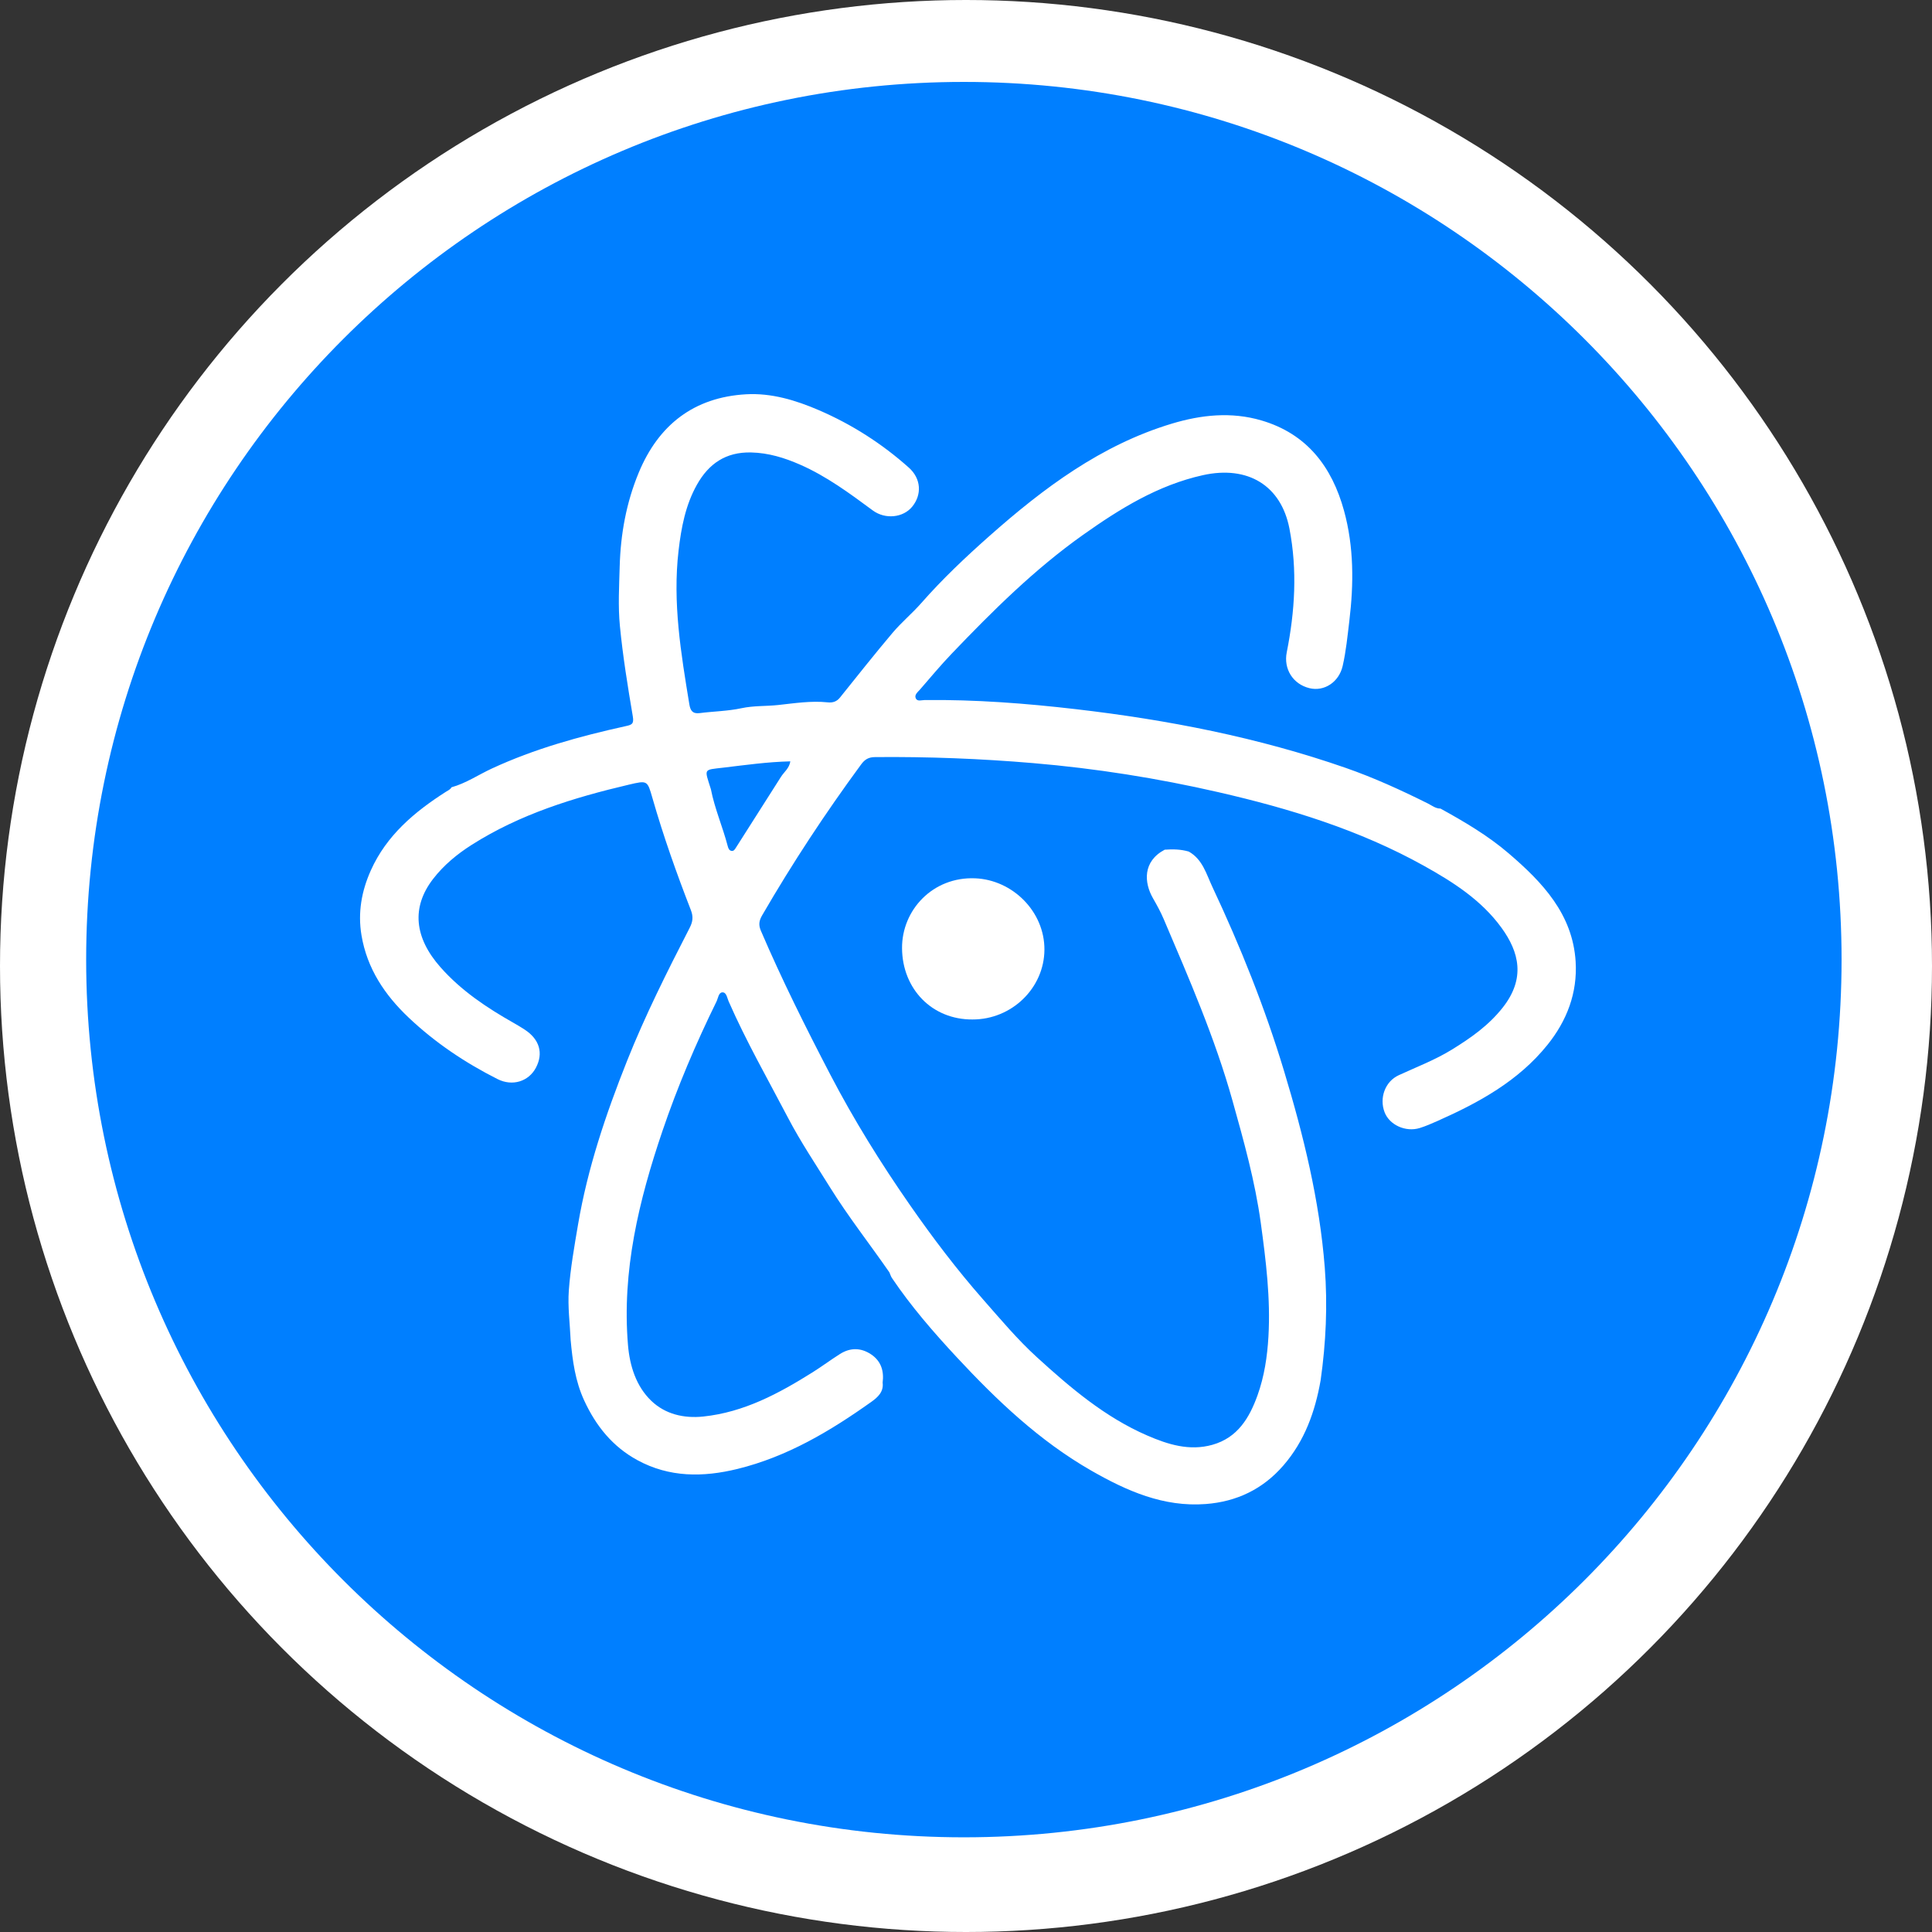 <svg width="512" height="512" xmlns="http://www.w3.org/2000/svg" xmlns:svg="http://www.w3.org/2000/svg">

 <rect width="100%" height="100%" fill="#333333" stroke="none"/>

 <g class="layer">
  <title>Layer 1</title>
  <g id="Outer_Circle">
   <circle id="svg_1" r="256" cy="256" cx="256" fill="#FFFFFF"/>
  </g>
  <g id="Inner_Circle">
   <path id="svg_2" d="m488.035,254.309c0,128.453 -104.146,232.599 -232.602,232.599c-128.456,0 -232.599,-104.146 -232.599,-232.599c0,-128.456 104.143,-232.599 232.599,-232.599c128.457,-0.001 232.602,104.143 232.602,232.599z" fill="#007fff"/>
  </g>
  <g id="Inner_Logo">
   <g id="svg_3">
    <path id="svg_4" d="m257.715,270.169c-10.639,0.077 -18.575,-7.993 -18.664,-18.856c-0.082,-10.125 8.139,-19.026 19.396,-18.551c9.911,0.417 18.399,8.823 18.337,18.934c-0.066,10.169 -8.672,18.508 -19.069,18.473z" fill="#FFFFFF"/>
    <path id="svg_5" d="m417.563,254.87c-0.772,-12.634 -8.819,-21.071 -17.74,-28.714c-5.485,-4.703 -11.743,-8.388 -18.08,-11.877c-1.297,0.013 -2.27,-0.814 -3.334,-1.345c-7.105,-3.545 -14.315,-6.839 -21.824,-9.451c-23.188,-8.066 -47.132,-12.718 -71.439,-15.543c-13.31,-1.547 -26.681,-2.573 -40.108,-2.421c-0.798,0.01 -1.913,0.438 -2.332,-0.416c-0.477,-0.967 0.515,-1.695 1.101,-2.37c2.768,-3.186 5.47,-6.438 8.386,-9.485c10.842,-11.336 21.961,-22.382 34.813,-31.498c9.761,-6.923 19.856,-13.179 31.757,-15.823c11.947,-2.655 20.75,2.758 22.953,14.155c2.123,10.984 1.452,21.923 -0.716,32.804c-0.863,4.337 1.595,8.415 6.035,9.489c3.896,0.943 7.803,-1.593 8.788,-5.896c0.9,-3.921 1.28,-7.929 1.766,-11.927c1.188,-9.846 1.225,-19.63 -1.408,-29.211c-3.191,-11.618 -9.816,-20.388 -21.916,-23.931c-7.979,-2.338 -15.946,-1.484 -23.742,0.867c-18.727,5.65 -34.001,17.087 -48.345,29.797c-6.287,5.57 -12.438,11.378 -18.013,17.73c-2.411,2.748 -5.268,5.114 -7.624,7.903c-4.76,5.627 -9.326,11.415 -13.944,17.159c-0.863,1.073 -1.926,1.402 -3.227,1.265c-4.413,-0.466 -8.809,0.236 -13.146,0.705c-3.229,0.348 -6.492,0.148 -9.729,0.847c-3.617,0.78 -7.39,0.823 -11.078,1.297c-1.893,0.244 -2.468,-0.71 -2.731,-2.323c-2.219,-13.501 -4.468,-26.996 -2.855,-40.767c0.709,-6.056 1.823,-12.003 4.842,-17.398c3.123,-5.59 7.656,-8.736 14.361,-8.587c4.635,0.104 8.864,1.418 12.998,3.229c7.017,3.077 13.125,7.604 19.247,12.125c3.358,2.481 8.096,1.916 10.459,-0.975c2.598,-3.171 2.413,-7.417 -0.896,-10.368c-7.104,-6.332 -15.04,-11.418 -23.802,-15.201c-6.186,-2.67 -12.644,-4.607 -19.334,-4.224c-13.783,0.791 -23.182,8.084 -28.441,20.779c-3.296,7.949 -4.8,16.281 -5.04,24.839c-0.146,5.256 -0.454,10.561 0.054,15.771c0.78,8.026 2.074,16.011 3.422,23.968c0.354,2.082 -0.325,2.242 -1.972,2.605c-12.14,2.683 -24.088,5.98 -35.426,11.237c-3.554,1.648 -6.83,3.896 -10.656,4.953c-0.319,0.615 -0.919,0.833 -1.474,1.187c-8.325,5.321 -15.736,11.54 -19.902,20.837c-2.456,5.484 -3.477,11.196 -2.477,17.173c1.476,8.818 6.136,15.803 12.518,21.846c7.018,6.642 14.946,11.946 23.53,16.281c3.984,2.012 8.265,0.615 10.178,-3.006c2.034,-3.85 0.969,-7.52 -2.953,-10.09c-0.938,-0.615 -1.9,-1.193 -2.879,-1.747c-7.14,-4.039 -13.918,-8.545 -19.417,-14.75c-7.013,-7.912 -7.769,-15.95 -2.016,-23.423c2.831,-3.677 6.391,-6.611 10.303,-9.093c12.78,-8.11 26.995,-12.485 41.572,-15.909c4.978,-1.169 4.925,-1.153 6.286,3.588c2.887,10.06 6.387,19.916 10.177,29.663c0.694,1.788 0.488,3.103 -0.341,4.716c-5.935,11.563 -11.774,23.154 -16.591,35.266c-5.604,14.088 -10.432,28.369 -12.975,43.344c-0.98,5.783 -2.014,11.588 -2.44,17.425c-0.32,4.364 0.29,8.798 0.482,13.198c0.506,5.474 1.21,10.819 3.577,15.967c3.133,6.81 7.563,12.271 14.117,15.842c8.456,4.605 17.401,4.557 26.513,2.326c13.188,-3.23 24.592,-10.032 35.496,-17.791c1.627,-1.158 3.296,-2.616 2.976,-5.069c0.397,-3.09 -0.396,-5.733 -3.079,-7.519c-2.684,-1.78 -5.496,-1.805 -8.219,-0.084c-2.459,1.555 -4.796,3.304 -7.259,4.852c-8.951,5.617 -18.168,10.581 -28.945,11.719c-5.223,0.551 -10.134,-0.635 -13.815,-4.17c-4.029,-3.869 -5.705,-9.289 -6.165,-14.767c-1.645,-19.616 2.871,-38.287 9.111,-56.672c4,-11.783 8.863,-23.196 14.339,-34.36c0.443,-0.906 0.548,-2.396 1.565,-2.438c1.09,-0.043 1.249,1.459 1.646,2.363c4.657,10.625 10.416,20.688 15.783,30.945c3.31,6.325 7.305,12.27 11.074,18.337c4.858,7.813 10.538,15.025 15.762,22.567c0.222,0.501 0.373,1.049 0.675,1.496c5.063,7.507 11.001,14.352 17.131,20.945c10.655,11.463 21.991,22.252 35.719,30.109c9.38,5.369 19.143,9.693 30.312,8.837c8.172,-0.626 15.119,-3.923 20.57,-10.218c5.651,-6.521 8.409,-14.264 9.871,-22.592c1.41,-9.918 1.87,-19.887 1.095,-29.866c-1.39,-17.82 -5.655,-35.089 -10.804,-52.122c-5.052,-16.727 -11.544,-32.932 -18.979,-48.743c-1.603,-3.401 -2.589,-7.315 -6.266,-9.372c-2.093,-0.604 -4.229,-0.662 -6.369,-0.493c-5.855,3.088 -5.509,8.714 -3.091,12.9c1.029,1.782 2.021,3.604 2.827,5.494c6.725,15.788 13.585,31.518 18.225,48.106c2.99,10.697 5.981,21.336 7.501,32.416c1.371,10.016 2.607,19.975 2.03,30.08c-0.304,5.311 -1.093,10.583 -2.897,15.604c-2.149,5.977 -5.27,11.221 -11.944,13.104c-6.099,1.72 -11.806,-0.085 -17.271,-2.454c-11.202,-4.85 -20.384,-12.669 -29.287,-20.789c-5.116,-4.664 -9.563,-9.979 -14.135,-15.173c-7.01,-7.961 -13.4,-16.394 -19.451,-25.086c-7.753,-11.137 -14.898,-22.636 -21.179,-34.694c-6.499,-12.48 -12.777,-25.052 -18.327,-37.987c-0.685,-1.59 -0.512,-2.695 0.316,-4.126c8.008,-13.818 16.774,-27.128 26.234,-39.992c0.996,-1.354 1.992,-1.928 3.69,-1.943c13.994,-0.129 27.951,0.41 41.903,1.595c16.549,1.405 32.91,3.992 49.065,7.699c18.916,4.341 37.432,10.013 54.512,19.526c7.734,4.308 15.205,9.077 20.52,16.39c4.707,6.476 6.42,13.442 0.35,21.155c-3.74,4.751 -8.45,8.045 -13.453,11.133c-4.478,2.762 -9.378,4.619 -14.127,6.811c-3.627,1.673 -5.18,6.053 -3.737,9.812c1.292,3.367 5.583,5.337 9.319,4.177c1.604,-0.5 3.162,-1.182 4.704,-1.867c10.977,-4.879 21.406,-10.568 29.122,-20.152c5.171,-6.426 7.989,-13.793 7.484,-22.047zm-210.584,-49.021c-3.97,6.242 -7.938,12.486 -11.911,18.727c-0.3,0.473 -0.605,1.059 -1.269,0.909c-0.595,-0.134 -0.805,-0.717 -0.95,-1.274c-1.319,-5.067 -3.45,-9.896 -4.453,-15.057c-1.75,-5.588 -2.073,-5.084 3.33,-5.725c5.832,-0.692 11.644,-1.521 17.72,-1.664c-0.281,1.851 -1.653,2.805 -2.467,4.084z" fill="#FFFFFF"/>
   </g>
  </g>
 </g>
</svg>

